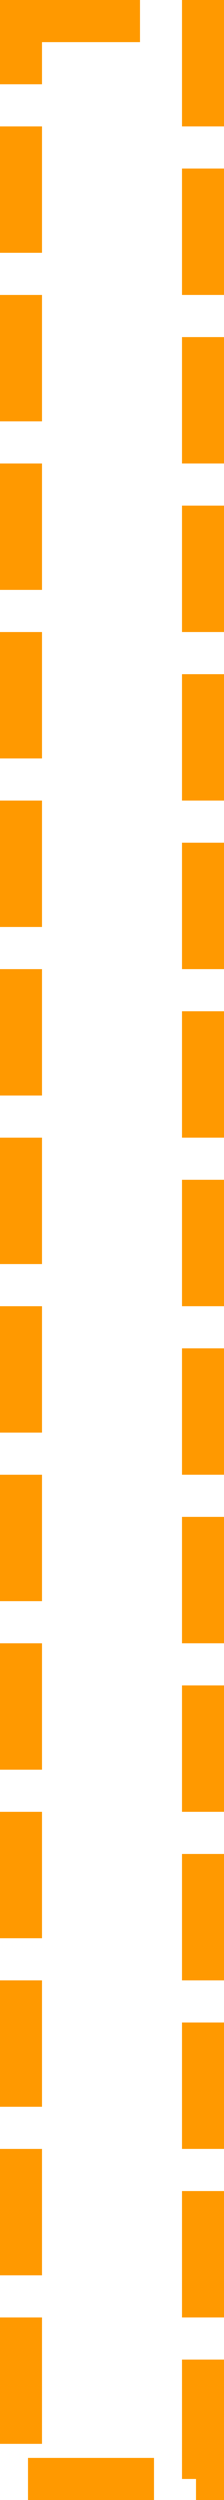﻿<?xml version="1.0" encoding="utf-8"?>
<svg version="1.1" xmlns:xlink="http://www.w3.org/1999/xlink" width="16px" height="178px" xmlns="http://www.w3.org/2000/svg">
  <g transform="matrix(1 0 0 1 -766 -159 )">
    <path d="M 769 162  L 779 162  L 779 334  L 769 334  L 769 162  Z " fill-rule="nonzero" fill="#ffffff" stroke="none" fill-opacity="0" />
    <path d="M 767.5 160.5  L 780.5 160.5  L 780.5 335.5  L 767.5 335.5  L 767.5 160.5  Z " stroke-width="3" stroke-dasharray="9,3" stroke="#ff9900" fill="none" stroke-dashoffset="0.5" />
  </g>
</svg>